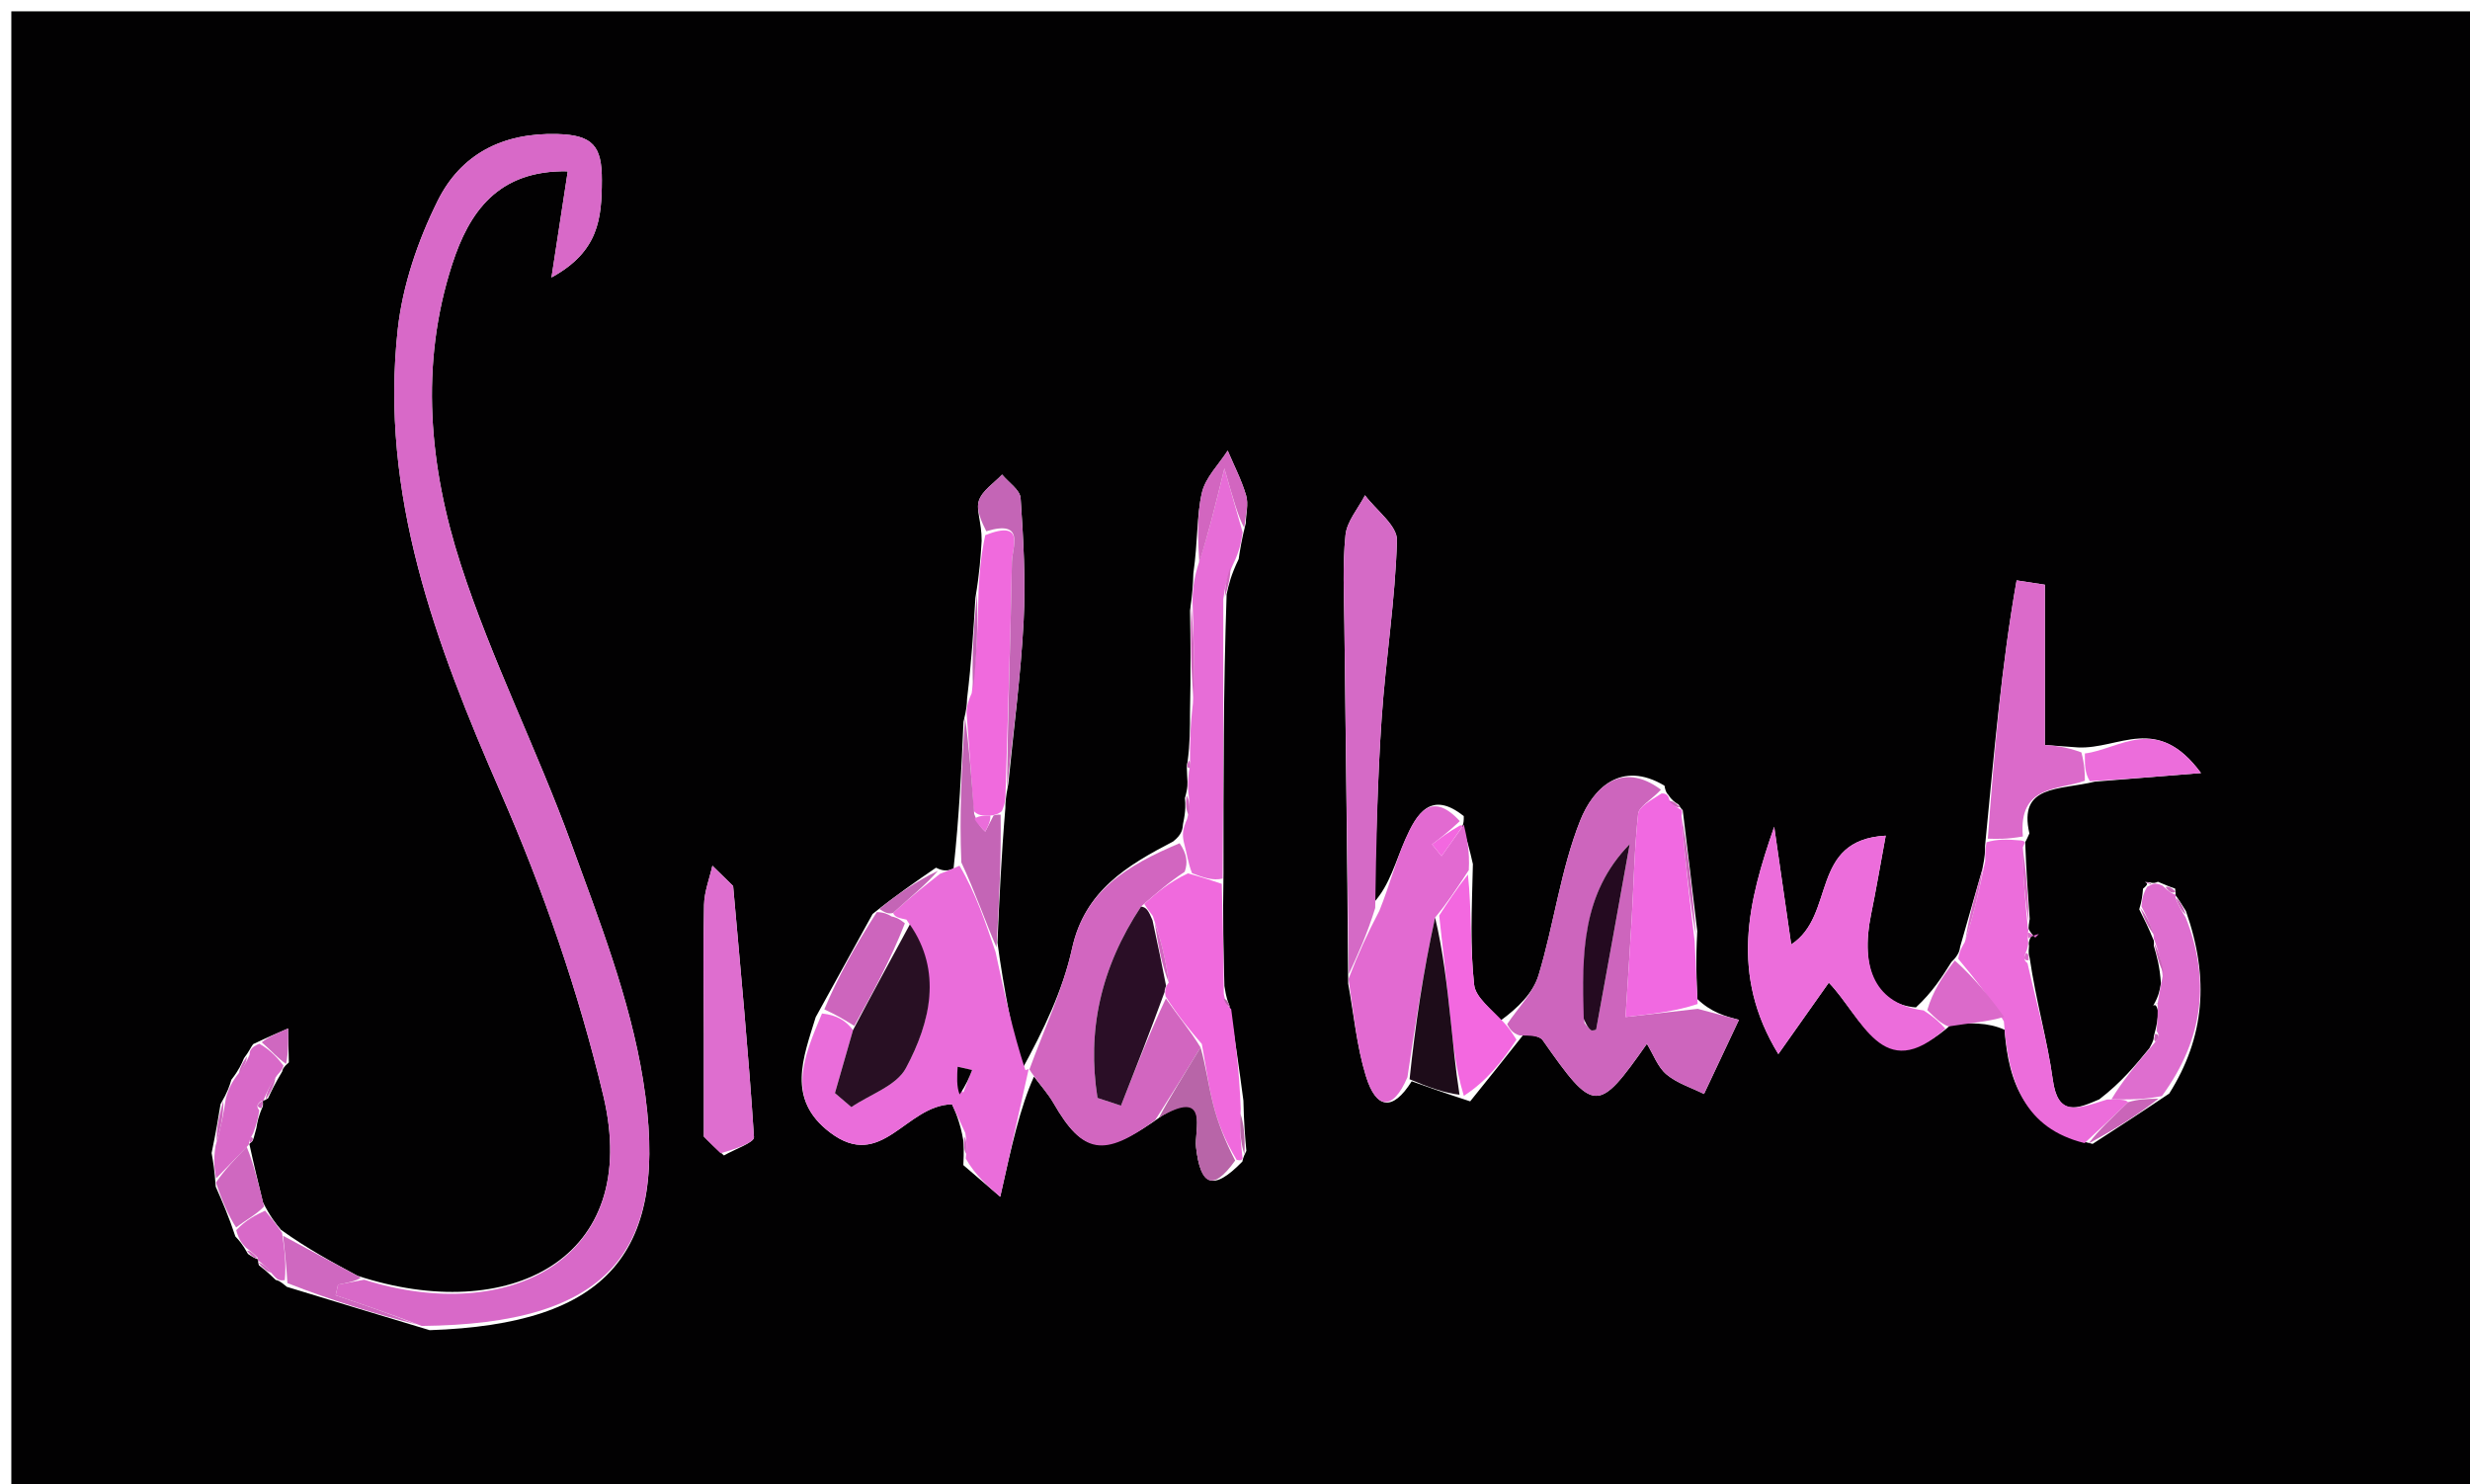 <svg version="1.1" id="Layer_1" xmlns="http://www.w3.org/2000/svg" xmlns:xlink="http://www.w3.org/1999/xlink" x="0px" y="0px"
	 width="100%" viewBox="0 0 218 131" enable-background="new 0 0 218 131" xml:space="preserve">
<path fill="#020102" opacity="1" stroke="none" 
	d="
M120,132 
	C80,132 40.5,132 1,132 
	C1,88.333 1,44.667 1,1 
	C73.667,1 146.333,1 219,1 
	C219,44.667 219,88.333 219,132 
	C186.167,132 153.333,132 120,132 
M191.976,78.425 
	C191.652,78.314 191.328,78.203 190.456,77.825 
	C190.269,77.905 190.082,77.985 189.726,77.868 
	C189.588,77.861 189.449,77.855 189.311,77.848 
	C189.495,77.924 189.68,77.999 189.141,78.434 
	C189.096,78.957 189.05,79.48 188.809,80.256 
	C189.238,81.105 189.666,81.955 190.041,82.906 
	C190.041,82.906 190.146,82.955 190.089,83.453 
	C190.356,84.377 190.624,85.301 190.721,86.779 
	C190.629,87.346 190.538,87.914 190.039,88.757 
	C190.187,88.679 190.334,88.6 190.484,89.356 
	C190.434,89.907 190.385,90.459 190.089,91.474 
	C190.093,91.648 190.098,91.822 189.704,92.516 
	C188.476,94.014 187.248,95.511 185.281,97.026 
	C183.314,97.873 181.629,98.583 181.176,95.284 
	C180.7,91.82 179.711,88.426 179.129,84.499 
	C179.07,84.331 179.011,84.163 179.083,83.471 
	C179.049,83.294 179.016,83.117 179.28,82.587 
	C179.502,82.537 179.725,82.487 179.947,82.437 
	C179.841,82.541 179.735,82.646 179.629,82.75 
	C179.419,82.534 179.209,82.317 179.062,82.02 
	C179.062,82.02 178.986,81.952 179.14,81.102 
	C178.981,78.857 178.823,76.612 178.741,74.321 
	C178.741,74.321 178.804,74.258 179.113,73.555 
	C178.116,69.238 181.711,69.754 184.885,68.987 
	C187.678,68.761 190.471,68.534 194.259,68.227 
	C190.379,62.959 187.069,66.134 183.405,65.966 
	C182.309,65.885 181.213,65.805 180.48,65.751 
	C180.48,60.838 180.48,56.222 180.48,51.606 
	C179.648,51.478 178.816,51.35 177.984,51.222 
	C176.653,58.724 176.007,66.364 175.199,74.653 
	C175.203,75.102 175.206,75.551 174.963,76.694 
	C174.361,78.802 173.758,80.91 173.005,83.545 
	C172.947,83.905 172.889,84.265 172.225,84.916 
	C171.397,86.23 170.57,87.545 169.097,88.914 
	C165.596,88.62 164.143,85.556 165.145,80.67 
	C165.586,78.522 165.95,76.358 166.431,73.754 
	C159.664,74.138 162.072,80.778 158.091,83.357 
	C157.56,79.68 157.075,76.324 156.59,72.968 
	C154.288,79.572 152.658,86.014 156.955,93.031 
	C158.696,90.567 159.937,88.809 161.409,86.725 
	C164.379,89.803 166.13,95.833 172.253,90.391 
	C173.825,90.293 175.397,90.194 176.922,90.886 
	C177.266,95.638 178.742,99.592 184.695,100.957 
	C186.753,99.622 188.812,98.288 191.454,96.513 
	C194.561,91.585 195.045,86.41 192.925,80.404 
	C192.63,79.922 192.334,79.439 191.997,78.993 
	C191.997,78.993 192.044,78.968 191.976,78.425 
M22.841,111.17 
	C22.841,111.17 22.708,111.187 22.85,111.665 
	C23.233,111.965 23.616,112.265 24.337,112.967 
	C24.509,112.999 24.681,113.031 25.322,113.575 
	C29.233,114.767 33.145,115.958 37.926,117.398 
	C53.583,116.865 59.226,110.683 56.753,95.307 
	C55.605,88.176 52.894,81.242 50.399,74.397 
	C47.386,66.13 43.381,58.205 40.674,49.85 
	C37.878,41.225 37.028,32.192 39.914,23.311 
	C41.392,18.763 43.918,14.995 50.112,15.118 
	C49.636,18.217 49.211,20.981 48.673,24.489 
	C52.85,22.205 53.109,19.284 53.119,15.905 
	C53.128,12.902 52.333,11.923 49.216,11.832 
	C44.326,11.689 40.655,13.635 38.625,17.727 
	C36.886,21.23 35.539,25.168 35.11,29.035 
	C33.49,43.632 38.438,56.8 44.177,69.924 
	C47.942,78.535 51.075,87.56 53.248,96.696 
	C56.7,111.204 44.832,116.958 31.559,112.599 
	C29.368,111.421 27.177,110.243 24.802,108.543 
	C24.335,107.978 23.868,107.413 23.211,106.115 
	C22.797,104.409 22.384,102.703 22.012,100.982 
	C22.012,100.982 21.982,100.95 22.225,100.774 
	C22.391,100.588 22.382,100.41 22.627,99.564 
	C22.714,99.041 22.8,98.518 23.201,97.638 
	C23.201,97.638 23.257,97.166 23.135,97.131 
	C23.135,97.131 23.21,97.233 23.659,96.933 
	C23.963,96.284 24.267,95.634 24.909,94.564 
	C24.943,94.387 24.978,94.211 25.493,93.765 
	C25.471,92.767 25.449,91.769 25.427,90.77 
	C24.543,91.149 23.659,91.528 22.341,92.154 
	C22.13,92.43 22.027,92.741 21.536,93.392 
	C21.315,93.911 21.093,94.43 20.422,95.294 
	C20.262,95.826 20.103,96.359 19.466,97.446 
	C19.271,98.639 19.075,99.832 18.677,101.764 
	C18.809,102.511 18.941,103.257 19.04,104.733 
	C19.614,106.038 20.189,107.344 20.773,109.125 
	C21.084,109.454 21.396,109.784 21.887,110.669 
	C22.204,110.881 22.521,111.093 22.841,111.17 
M148.146,71.003 
	C147.849,70.819 147.551,70.636 147.255,70.158 
	C147.255,70.158 147.006,70.003 146.906,69.341 
	C143.076,67.06 140.596,69.59 139.472,72.409 
	C137.741,76.755 137.16,81.546 135.795,86.059 
	C135.318,87.639 133.97,88.955 132.428,90.081 
	C131.618,89.028 130.23,88.039 130.106,86.91 
	C129.746,83.649 129.895,80.331 129.996,76.263 
	C129.73,75.103 129.465,73.943 129.022,72.974 
	C129.022,72.974 129.216,72.801 129.191,72.029 
	C126.297,69.709 125.025,71.838 124.041,74.065 
	C123.18,76.014 122.657,78.112 121.251,79.658 
	C121.47,74.24 121.573,68.815 121.942,63.407 
	C122.301,58.157 123.15,52.931 123.294,47.681 
	C123.329,46.385 121.465,45.036 120.474,43.712 
	C119.873,44.878 118.877,46.004 118.752,47.22 
	C118.481,49.851 118.623,52.527 118.653,55.184 
	C118.772,65.45 118.913,75.716 118.987,86.814 
	C119.487,89.538 119.743,92.337 120.552,94.967 
	C121.447,97.876 122.904,98.132 124.596,95.431 
	C126.062,95.954 127.528,96.478 129.757,97.202 
	C131.17,95.446 132.583,93.69 134.555,91.193 
	C135.101,91.389 135.886,91.418 136.158,91.806 
	C140.699,98.283 141.006,98.308 145.353,92.125 
	C145.928,93.063 146.31,94.177 147.083,94.824 
	C148.014,95.606 149.277,95.993 150.396,96.55 
	C151.423,94.37 152.45,92.191 153.477,90.011 
	C152.267,89.686 151.057,89.361 149.815,88.182 
	C149.733,86.482 149.651,84.781 149.801,82.195 
	C149.384,78.661 148.967,75.128 148.514,71.491 
	C148.514,71.491 148.408,71.467 148.146,71.003 
M110.002,101.574 
	C109.895,100.371 109.787,99.169 109.741,97.133 
	C109.382,94.442 109.022,91.751 108.476,88.669 
	C108.38,88.392 108.237,88.143 108.065,87.022 
	C107.988,84.017 107.91,81.012 107.984,77.079 
	C107.978,69.016 107.972,60.952 108.261,52.449 
	C108.444,51.618 108.626,50.787 109.325,49.34 
	C109.441,48.553 109.557,47.765 109.946,46.186 
	C109.972,45.361 110.202,44.477 109.98,43.725 
	C109.58,42.364 108.912,41.083 108.355,39.768 
	C107.566,41.003 106.387,42.149 106.077,43.495 
	C105.605,45.546 105.732,47.737 105.324,50.617 
	C105.297,51.411 105.271,52.206 105.032,53.88 
	C105.072,56.585 105.111,59.289 105.03,62.833 
	C105.028,64.244 105.027,65.654 104.812,67.255 
	C104.703,67.565 104.762,67.821 104.786,68.653 
	C104.817,69.089 104.849,69.525 104.579,70.437 
	C104.625,70.978 104.671,71.519 104.416,72.704 
	C104.374,73.174 104.333,73.645 103.535,74.271 
	C99.479,76.383 95.746,78.596 94.62,83.709 
	C93.81,87.391 92.124,90.88 90.131,94.519 
	C89.376,91.019 88.62,87.518 88.035,83.197 
	C88.2,79.441 88.364,75.686 88.732,71.315 
	C88.737,70.886 88.742,70.456 88.993,69.18 
	C89.461,64.399 90.092,59.627 90.343,54.835 
	C90.532,51.222 90.323,47.578 90.078,43.963 
	C90.028,43.237 89.014,42.576 88.444,41.885 
	C87.73,42.642 86.696,43.292 86.396,44.187 
	C86.124,45.001 86.649,46.083 86.64,47.731 
	C86.55,49.146 86.461,50.56 86.088,52.765 
	C85.922,55.536 85.756,58.306 85.351,61.681 
	C85.338,62.112 85.324,62.543 85.038,63.702 
	C84.854,67.828 84.671,71.954 84.16,76.661 
	C83.764,76.813 83.367,76.965 82.609,76.582 
	C80.892,77.762 79.174,78.942 77.016,80.664 
	C75.478,83.461 73.939,86.258 71.991,89.775 
	C70.898,93.354 69.373,96.999 73.255,99.946 
	C77.835,103.424 79.923,97.541 84.023,97.462 
	C84.291,98.041 84.743,99.017 85.022,100.657 
	C85.053,101.107 85.085,101.556 85.023,102.83 
	C86.09,103.745 87.157,104.661 88.28,105.623 
	C89.281,101.127 90.042,97.713 91.259,95.015 
	C91.838,95.794 92.503,96.523 92.983,97.358 
	C95.58,101.874 97.414,102.195 102.614,98.429 
	C106.793,95.969 105.392,99.743 105.562,101.246 
	C105.941,104.579 107.006,105.245 109.659,102.507 
	C109.659,102.507 109.666,102.22 110.002,101.574 
M63.895,101.98 
	C64.82,101.438 66.575,100.842 66.544,100.362 
	C66.067,92.963 65.358,85.58 64.703,78.192 
	C64.094,77.597 63.484,77.002 62.875,76.407 
	C62.618,77.55 62.166,78.689 62.139,79.838 
	C62.051,83.64 62.117,87.446 62.121,91.25 
	C62.124,93.909 62.122,96.568 62.122,100.315 
	C61.857,100.027 62.577,100.812 63.895,101.98 
z"/>
<path fill="#D869C8" opacity="1" stroke="none" 
	d="
M32.145,112.942 
	C44.832,116.958 56.7,111.204 53.248,96.696 
	C51.075,87.56 47.942,78.535 44.177,69.924 
	C38.438,56.8 33.49,43.632 35.11,29.035 
	C35.539,25.168 36.886,21.23 38.625,17.727 
	C40.655,13.635 44.326,11.689 49.216,11.832 
	C52.333,11.923 53.128,12.902 53.119,15.905 
	C53.109,19.284 52.85,22.205 48.673,24.489 
	C49.211,20.981 49.636,18.217 50.112,15.118 
	C43.918,14.995 41.392,18.763 39.914,23.311 
	C37.028,32.192 37.878,41.225 40.674,49.85 
	C43.381,58.205 47.386,66.13 50.399,74.397 
	C52.894,81.242 55.605,88.176 56.753,95.307 
	C59.226,110.683 53.583,116.865 37.221,117.025 
	C34.219,115.875 31.923,115.098 29.626,114.321 
	C29.696,114.006 29.766,113.691 29.836,113.376 
	C30.606,113.231 31.375,113.087 32.145,112.942 
z"/>
<path fill="#CD65BD" opacity="1" stroke="none" 
	d="
M149.847,89.036 
	C151.057,89.361 152.267,89.686 153.477,90.011 
	C152.45,92.191 151.423,94.37 150.396,96.55 
	C149.277,95.993 148.014,95.606 147.083,94.824 
	C146.31,94.177 145.928,93.063 145.353,92.125 
	C141.006,98.308 140.699,98.283 136.158,91.806 
	C135.886,91.418 135.101,91.389 134.125,91.388 
	C133.469,91.187 133.244,90.789 133.019,90.392 
	C133.97,88.955 135.318,87.639 135.795,86.059 
	C137.16,81.546 137.741,76.755 139.472,72.409 
	C140.596,69.59 143.076,67.06 146.596,69.698 
	C145.692,70.644 144.649,71.184 144.579,71.83 
	C144.247,74.887 144.192,77.973 144.015,81.048 
	C143.852,83.879 143.659,86.709 143.465,89.76 
	C145.986,89.474 147.916,89.255 149.847,89.036 
M139.842,90.286 
	C140.03,90.503 140.193,90.751 140.417,90.919 
	C140.51,90.988 140.867,90.906 140.877,90.852 
	C141.877,85.406 142.855,79.955 143.834,74.505 
	C139.594,78.855 139.611,84.175 139.842,90.286 
z"/>
<path fill="#EA6DDA" opacity="1" stroke="none" 
	d="
M85.196,99.993 
	C84.743,99.017 84.291,98.041 84.023,97.462 
	C79.923,97.541 77.835,103.424 73.255,99.946 
	C69.373,96.999 70.898,93.354 72.549,89.447 
	C73.872,89.593 74.637,90.069 75.288,90.91 
	C74.68,93.009 74.186,94.741 73.691,96.474 
	C74.174,96.886 74.658,97.299 75.141,97.711 
	C76.79,96.588 79.12,95.83 79.955,94.271 
	C82.154,90.166 83.151,85.698 80.003,81.165 
	C79.274,81.007 78.982,80.945 78.823,80.574 
	C80.293,79.215 81.632,78.166 82.971,77.117 
	C83.367,76.965 83.764,76.813 84.684,76.405 
	C86.093,78.772 86.979,81.395 87.865,84.018 
	C88.62,87.518 89.376,91.019 90.497,94.444 
	C90.864,94.369 90.802,94.299 90.802,94.299 
	C90.042,97.713 89.281,101.127 88.28,105.623 
	C87.157,104.661 86.09,103.745 85.234,102.247 
	C85.362,101.106 85.279,100.549 85.196,99.993 
M85.019,96.422 
	C85.278,95.759 85.537,95.096 85.797,94.434 
	C85.37,94.338 84.944,94.243 84.518,94.148 
	C84.468,95.019 84.419,95.891 85.019,96.422 
z"/>
<path fill="#D56AC6" opacity="1" stroke="none" 
	d="
M119.045,85.981 
	C118.913,75.716 118.772,65.45 118.653,55.184 
	C118.623,52.527 118.481,49.851 118.752,47.22 
	C118.877,46.004 119.873,44.878 120.474,43.712 
	C121.465,45.036 123.329,46.385 123.294,47.681 
	C123.15,52.931 122.301,58.157 121.942,63.407 
	C121.573,68.815 121.47,74.24 121.375,80.137 
	C120.681,82.404 119.863,84.193 119.045,85.981 
z"/>
<path fill="#D266C0" opacity="1" stroke="none" 
	d="
M90.846,94.412 
	C92.124,90.88 93.81,87.391 94.62,83.709 
	C95.746,78.596 99.479,76.383 104.11,74.42 
	C104.765,75.356 104.846,76.143 104.561,76.94 
	C103.125,77.892 102.055,78.834 100.706,80.011 
	C97.119,85.444 95.933,90.996 96.866,96.901 
	C97.556,97.128 98.246,97.356 98.936,97.583 
	C100.231,94.297 101.526,91.011 102.9,88.121 
	C104.01,89.726 105.041,90.934 105.959,92.442 
	C104.549,94.782 103.253,96.822 101.957,98.861 
	C97.414,102.195 95.58,101.874 92.983,97.358 
	C92.503,96.523 91.838,95.794 91.03,94.657 
	C90.802,94.299 90.864,94.369 90.846,94.412 
z"/>
<path fill="#EC6DDB" opacity="1" stroke="none" 
	d="
M171.7,90.79 
	C166.13,95.833 164.379,89.803 161.409,86.725 
	C159.937,88.809 158.696,90.567 156.955,93.031 
	C152.658,86.014 154.288,79.572 156.59,72.968 
	C157.075,76.324 157.56,79.68 158.091,83.357 
	C162.072,80.778 159.664,74.138 166.431,73.754 
	C165.95,76.358 165.586,78.522 165.145,80.67 
	C164.143,85.556 165.596,88.62 169.776,89.177 
	C170.869,89.89 171.284,90.34 171.7,90.79 
z"/>
<path fill="#E26AD1" opacity="1" stroke="none" 
	d="
M119.016,86.397 
	C119.863,84.193 120.681,82.404 121.743,80.38 
	C122.657,78.112 123.18,76.014 124.041,74.065 
	C125.025,71.838 126.297,69.709 128.843,72.471 
	C127.794,73.45 127.093,73.987 126.392,74.523 
	C126.671,74.868 126.95,75.213 127.229,75.558 
	C127.886,74.633 128.542,73.708 129.199,72.784 
	C129.465,73.943 129.73,75.103 129.635,76.796 
	C128.522,78.487 127.771,79.646 126.66,80.984 
	C125.606,85.8 124.913,90.436 124.22,95.073 
	C122.904,98.132 121.447,97.876 120.552,94.967 
	C119.743,92.337 119.487,89.538 119.016,86.397 
z"/>
<path fill="#DB6ACA" opacity="1" stroke="none" 
	d="
M184.008,68.905 
	C181.711,69.754 178.116,69.238 178.538,73.826 
	C177.123,74.071 176.283,74.046 175.444,74.02 
	C176.007,66.364 176.653,58.724 177.984,51.222 
	C178.816,51.35 179.648,51.478 180.48,51.606 
	C180.48,56.222 180.48,60.838 180.48,65.751 
	C181.213,65.805 182.309,65.885 183.701,66.404 
	C184.001,67.53 184.004,68.218 184.008,68.905 
z"/>
<path fill="#F06ADD" opacity="1" stroke="none" 
	d="
M100.985,79.777 
	C102.055,78.834 103.125,77.892 104.843,77.079 
	C106.272,77.475 107.052,77.741 107.833,78.007 
	C107.91,81.012 107.988,84.017 108.012,87.72 
	C108.194,88.632 108.428,88.846 108.663,89.06 
	C109.022,91.751 109.382,94.442 109.504,97.859 
	C109.4,99.797 109.533,101.009 109.666,102.22 
	C109.666,102.22 109.659,102.507 109.141,102.363 
	C108.096,100.629 107.473,99.063 107.067,97.442 
	C106.63,95.702 106.395,93.911 106.073,92.142 
	C105.041,90.934 104.01,89.726 102.87,87.935 
	C102.761,87.351 102.917,87.006 103.152,86.724 
	C102.902,84.638 102.416,82.834 101.744,80.842 
	C101.367,80.362 101.176,80.069 100.985,79.777 
z"/>
<path fill="#E76DD7" opacity="1" stroke="none" 
	d="
M107.908,77.543 
	C107.052,77.741 106.272,77.475 105.209,77.07 
	C104.846,76.143 104.765,75.356 104.488,74.342 
	C104.333,73.645 104.374,73.174 104.774,72.278 
	C105.049,71.222 104.965,70.592 104.881,69.961 
	C104.849,69.525 104.817,69.089 104.934,68.1 
	C105.083,67.547 105.026,67.065 105.026,67.065 
	C105.027,65.654 105.028,64.244 105.285,62.082 
	C105.441,58.555 105.342,55.778 105.244,53.001 
	C105.271,52.206 105.297,51.411 105.704,50.004 
	C106.632,47.16 107.181,44.929 108.063,41.343 
	C108.876,44.189 109.275,45.583 109.673,46.977 
	C109.557,47.765 109.441,48.553 108.836,49.795 
	C108.22,51.13 108.094,52.009 107.967,52.889 
	C107.972,60.952 107.978,69.016 107.908,77.543 
z"/>
<path fill="#EC6DDB" opacity="1" stroke="none" 
	d="
M175.321,74.336 
	C176.283,74.046 177.123,74.071 178.383,74.177 
	C178.804,74.258 178.741,74.321 178.533,74.783 
	C178.545,77.48 178.766,79.716 178.986,81.952 
	C178.986,81.952 179.062,82.02 178.997,82.269 
	C178.931,82.518 178.982,82.94 178.982,82.94 
	C179.016,83.117 179.049,83.294 178.896,83.835 
	C178.56,84.529 178.639,84.796 178.946,85.002 
	C179.711,88.426 180.7,91.82 181.176,95.284 
	C181.629,98.583 183.314,97.873 185.986,97.034 
	C187.138,97.036 187.585,97.03 187.829,97.274 
	C186.412,98.645 185.197,99.766 183.983,100.888 
	C178.742,99.592 177.266,95.638 176.86,90.144 
	C175.476,87.81 174.154,86.217 172.832,84.625 
	C172.889,84.265 172.947,83.905 173.402,83.167 
	C174.27,80.526 174.74,78.263 175.21,76.001 
	C175.206,75.551 175.203,75.102 175.321,74.336 
z"/>
<path fill="#DE6ECF" opacity="1" stroke="none" 
	d="
M63.596,101.788 
	C62.577,100.812 61.857,100.027 62.122,100.315 
	C62.122,96.568 62.124,93.909 62.121,91.25 
	C62.117,87.446 62.051,83.64 62.139,79.838 
	C62.166,78.689 62.618,77.55 62.875,76.407 
	C63.484,77.002 64.094,77.597 64.703,78.192 
	C65.358,85.58 66.067,92.963 66.544,100.362 
	C66.575,100.842 64.82,101.438 63.596,101.788 
z"/>
<path fill="#F169E1" opacity="1" stroke="none" 
	d="
M149.831,88.609 
	C147.916,89.255 145.986,89.474 143.465,89.76 
	C143.659,86.709 143.852,83.879 144.015,81.048 
	C144.192,77.973 144.247,74.887 144.579,71.83 
	C144.649,71.184 145.692,70.644 146.646,70.029 
	C147.006,70.003 147.255,70.158 147.332,70.582 
	C147.742,71.159 148.075,71.313 148.408,71.467 
	C148.408,71.467 148.514,71.491 148.411,72.007 
	C148.728,76.043 149.149,79.562 149.569,83.081 
	C149.651,84.781 149.733,86.482 149.831,88.609 
z"/>
<path fill="#DE6ECF" opacity="1" stroke="none" 
	d="
M188.033,97.024 
	C187.585,97.03 187.138,97.036 186.355,97.025 
	C187.248,95.511 188.476,94.014 190.038,92.177 
	C190.591,91.552 190.578,91.277 190.335,91.011 
	C190.385,90.459 190.434,89.907 190.44,88.936 
	C190.396,88.516 190.447,88.481 190.447,88.481 
	C190.538,87.914 190.629,87.346 190.875,86.154 
	C190.735,84.672 190.44,83.813 190.146,82.955 
	C190.146,82.955 190.041,82.906 190.084,82.538 
	C189.753,81.448 189.379,80.725 189.005,80.003 
	C189.05,79.48 189.096,78.957 189.511,78.262 
	C189.881,78.09 189.895,78.066 189.895,78.066 
	C190.082,77.985 190.269,77.905 190.855,78.156 
	C191.466,78.732 191.73,78.892 192.044,78.968 
	C192.044,78.968 191.997,78.993 192.015,79.266 
	C192.327,80.022 192.621,80.505 192.914,80.989 
	C195.045,86.41 194.561,91.585 190.807,96.742 
	C189.451,96.988 188.742,97.006 188.033,97.024 
z"/>
<path fill="#F368E0" opacity="1" stroke="none" 
	d="
M127.02,80.804 
	C127.771,79.646 128.522,78.487 129.558,77.182 
	C129.895,80.331 129.746,83.649 130.106,86.91 
	C130.23,88.039 131.618,89.028 132.724,90.236 
	C133.244,90.789 133.469,91.187 133.845,91.759 
	C132.583,93.69 131.17,95.446 129.196,96.717 
	C128.439,94.188 128.258,92.142 128.042,90.101 
	C127.714,87.001 127.362,83.903 127.02,80.804 
z"/>
<path fill="#F06ADD" opacity="1" stroke="none" 
	d="
M86.372,51.975 
	C86.461,50.56 86.55,49.146 86.958,47.229 
	C90.533,45.823 89.333,48.319 89.311,49.589 
	C89.192,56.403 88.948,63.214 88.747,70.026 
	C88.742,70.456 88.737,70.886 88.42,71.591 
	C88.108,71.867 87.695,71.968 87.405,71.978 
	C86.726,71.994 86.337,72 85.934,71.572 
	C85.716,68.418 85.513,65.696 85.31,62.974 
	C85.324,62.543 85.338,62.112 85.761,61.184 
	C86.238,57.783 86.305,54.879 86.372,51.975 
z"/>
<path fill="#C465B6" opacity="1" stroke="none" 
	d="
M88.87,69.603 
	C88.948,63.214 89.192,56.403 89.311,49.589 
	C89.333,48.319 90.533,45.823 87.049,46.887 
	C86.649,46.083 86.124,45.001 86.396,44.187 
	C86.696,43.292 87.73,42.642 88.444,41.885 
	C89.014,42.576 90.028,43.237 90.078,43.963 
	C90.323,47.578 90.532,51.222 90.343,54.835 
	C90.092,59.627 89.461,64.399 88.87,69.603 
z"/>
<path fill="#1D0C19" opacity="1" stroke="none" 
	d="
M126.66,80.984 
	C127.362,83.903 127.714,87.001 128.042,90.101 
	C128.258,92.142 128.439,94.188 128.815,96.616 
	C127.528,96.478 126.062,95.954 124.408,95.252 
	C124.913,90.436 125.606,85.8 126.66,80.984 
z"/>
<path fill="#C465B6" opacity="1" stroke="none" 
	d="
M85.174,63.338 
	C85.513,65.696 85.716,68.418 85.985,71.842 
	C86.354,72.829 86.656,73.114 86.958,73.398 
	C87.204,72.921 87.449,72.444 87.695,71.968 
	C87.695,71.968 88.108,71.867 88.318,71.899 
	C88.364,75.686 88.2,79.441 87.95,83.607 
	C86.979,81.395 86.093,78.772 84.847,76.115 
	C84.671,71.954 84.854,67.828 85.174,63.338 
z"/>
<path fill="#CD65BD" opacity="1" stroke="none" 
	d="
M75.402,90.544 
	C74.637,90.069 73.872,89.593 72.754,89.086 
	C73.939,86.258 75.478,83.461 77.389,80.499 
	C78.071,80.517 78.381,80.7 78.69,80.884 
	C78.982,80.945 79.274,81.007 79.865,81.491 
	C78.577,84.79 76.989,87.667 75.402,90.544 
z"/>
<path fill="#B865A8" opacity="1" stroke="none" 
	d="
M105.959,92.442 
	C106.395,93.911 106.63,95.702 107.067,97.442 
	C107.473,99.063 108.096,100.629 109.013,102.428 
	C107.006,105.245 105.941,104.579 105.562,101.246 
	C105.392,99.743 106.793,95.969 102.286,98.645 
	C103.253,96.822 104.549,94.782 105.959,92.442 
z"/>
<path fill="#D869C8" opacity="1" stroke="none" 
	d="
M22.031,93.088 
	C22.027,92.741 22.13,92.43 22.884,92.113 
	C23.955,92.727 24.484,93.381 25.013,94.034 
	C24.978,94.211 24.943,94.387 24.472,94.886 
	C23.76,95.883 23.485,96.558 23.21,97.233 
	C23.21,97.233 23.135,97.131 23.043,97.181 
	C22.658,97.45 22.637,97.704 22.887,97.994 
	C22.8,98.518 22.714,99.041 22.35,100.01 
	C22.006,100.614 21.975,100.778 21.982,100.95 
	C21.982,100.95 22.012,100.982 21.796,101.21 
	C20.745,102.293 19.909,103.148 19.074,104.003 
	C18.941,103.257 18.809,102.511 19.025,101.123 
	C19.563,99.284 19.753,98.088 19.943,96.891 
	C20.103,96.359 20.262,95.826 20.881,94.958 
	C21.571,94.111 21.801,93.599 22.031,93.088 
z"/>
<path fill="#CF68C0" opacity="1" stroke="none" 
	d="
M31.852,112.77 
	C31.375,113.087 30.606,113.231 29.836,113.376 
	C29.766,113.691 29.696,114.006 29.626,114.321 
	C31.923,115.098 34.219,115.875 36.786,116.901 
	C33.145,115.958 29.233,114.767 25.367,113.244 
	C25.27,111.63 25.128,110.347 24.986,109.065 
	C27.177,110.243 29.368,111.421 31.852,112.77 
z"/>
<path fill="#EC6DDB" opacity="1" stroke="none" 
	d="
M184.446,68.946 
	C184.004,68.218 184.001,67.53 184.007,66.499 
	C187.069,66.134 190.379,62.959 194.259,68.227 
	C190.471,68.534 187.678,68.761 184.446,68.946 
z"/>
<path fill="#D266C0" opacity="1" stroke="none" 
	d="
M109.81,46.582 
	C109.275,45.583 108.876,44.189 108.063,41.343 
	C107.181,44.929 106.632,47.16 105.844,49.63 
	C105.732,47.737 105.605,45.546 106.077,43.495 
	C106.387,42.149 107.566,41.003 108.355,39.768 
	C108.912,41.083 109.58,42.364 109.98,43.725 
	C110.202,44.477 109.972,45.361 109.81,46.582 
z"/>
<path fill="#CD65BD" opacity="1" stroke="none" 
	d="
M149.685,82.638 
	C149.149,79.562 148.728,76.043 148.429,72.059 
	C148.967,75.128 149.384,78.661 149.685,82.638 
z"/>
<path fill="#D869C8" opacity="1" stroke="none" 
	d="
M24.894,108.804 
	C25.128,110.347 25.27,111.63 25.132,112.988 
	C24.681,113.031 24.509,112.999 24.101,112.522 
	C23.479,111.781 23.094,111.484 22.708,111.187 
	C22.708,111.187 22.841,111.17 22.719,110.98 
	C22.3,110.564 22.004,110.339 21.707,110.113 
	C21.396,109.784 21.084,109.454 20.846,108.574 
	C21.747,107.631 22.573,107.239 23.4,106.848 
	C23.868,107.413 24.335,107.978 24.894,108.804 
z"/>
<path fill="#DB6ACA" opacity="1" stroke="none" 
	d="
M172.528,84.77 
	C174.154,86.217 175.476,87.81 176.883,89.749 
	C175.397,90.194 173.825,90.293 171.976,90.591 
	C171.284,90.34 170.869,89.89 170.098,89.15 
	C170.57,87.545 171.397,86.23 172.528,84.77 
z"/>
<path fill="#CA65B9" opacity="1" stroke="none" 
	d="
M187.829,97.274 
	C188.742,97.006 189.451,96.988 190.515,96.962 
	C188.812,98.288 186.753,99.622 184.339,100.922 
	C185.197,99.766 186.412,98.645 187.829,97.274 
z"/>
<path fill="#CF68C0" opacity="1" stroke="none" 
	d="
M23.306,106.482 
	C22.573,107.239 21.747,107.631 20.842,108.336 
	C20.189,107.344 19.614,106.038 19.057,104.368 
	C19.909,103.148 20.745,102.293 21.775,101.217 
	C22.384,102.703 22.797,104.409 23.306,106.482 
z"/>
<path fill="#C465B6" opacity="1" stroke="none" 
	d="
M86.23,52.37 
	C86.305,54.879 86.238,57.783 85.881,60.882 
	C85.756,58.306 85.922,55.536 86.23,52.37 
z"/>
<path fill="#DB6ACA" opacity="1" stroke="none" 
	d="
M175.087,76.348 
	C174.74,78.263 174.27,80.526 173.478,82.903 
	C173.758,80.91 174.361,78.802 175.087,76.348 
z"/>
<path fill="#C465B6" opacity="1" stroke="none" 
	d="
M78.823,80.574 
	C78.381,80.7 78.071,80.517 77.609,80.228 
	C79.174,78.942 80.892,77.762 82.79,76.85 
	C81.632,78.166 80.293,79.215 78.823,80.574 
z"/>
<path fill="#D266C0" opacity="1" stroke="none" 
	d="
M105.138,53.441 
	C105.342,55.778 105.441,58.555 105.345,61.663 
	C105.111,59.289 105.072,56.585 105.138,53.441 
z"/>
<path fill="#CF68C0" opacity="1" stroke="none" 
	d="
M25.253,93.9 
	C24.484,93.381 23.955,92.727 23.101,91.99 
	C23.659,91.528 24.543,91.149 25.427,90.77 
	C25.449,91.769 25.471,92.767 25.253,93.9 
z"/>
<path fill="#DB6ACA" opacity="1" stroke="none" 
	d="
M179.063,81.527 
	C178.766,79.716 178.545,77.48 178.495,74.806 
	C178.823,76.612 178.981,78.857 179.063,81.527 
z"/>
<path fill="#CA65B9" opacity="1" stroke="none" 
	d="
M188.907,80.129 
	C189.379,80.725 189.753,81.448 190.111,82.488 
	C189.666,81.955 189.238,81.105 188.907,80.129 
z"/>
<path fill="#D266C0" opacity="1" stroke="none" 
	d="
M108.114,52.669 
	C108.094,52.009 108.22,51.13 108.578,50.103 
	C108.626,50.787 108.444,51.618 108.114,52.669 
z"/>
<path fill="#B865A8" opacity="1" stroke="none" 
	d="
M109.834,101.897 
	C109.533,101.009 109.4,99.797 109.473,98.276 
	C109.787,99.169 109.895,100.371 109.834,101.897 
z"/>
<path fill="#CA65B9" opacity="1" stroke="none" 
	d="
M190.117,83.204 
	C190.44,83.813 190.735,84.672 190.961,85.877 
	C190.624,85.301 190.356,84.377 190.117,83.204 
z"/>
<path fill="#CF68C0" opacity="1" stroke="none" 
	d="
M19.705,97.169 
	C19.753,98.088 19.563,99.284 19.126,100.753 
	C19.075,99.832 19.271,98.639 19.705,97.169 
z"/>
<path fill="#D266C0" opacity="1" stroke="none" 
	d="
M104.73,70.199 
	C104.965,70.592 105.049,71.222 104.925,71.956 
	C104.671,71.519 104.625,70.978 104.73,70.199 
z"/>
<path fill="#CF68C0" opacity="1" stroke="none" 
	d="
M23.434,97.083 
	C23.485,96.558 23.76,95.883 24.302,95.096 
	C24.267,95.634 23.963,96.284 23.434,97.083 
z"/>
<path fill="#D56AC6" opacity="1" stroke="none" 
	d="
M85.109,100.325 
	C85.279,100.549 85.362,101.106 85.281,101.835 
	C85.085,101.556 85.053,101.107 85.109,100.325 
z"/>
<path fill="#CF68C0" opacity="1" stroke="none" 
	d="
M22.779,111.426 
	C23.094,111.484 23.479,111.781 23.932,112.322 
	C23.616,112.265 23.233,111.965 22.779,111.426 
z"/>
<path fill="#CF68C0" opacity="1" stroke="none" 
	d="
M21.784,93.24 
	C21.801,93.599 21.571,94.111 21.106,94.785 
	C21.093,94.43 21.315,93.911 21.784,93.24 
z"/>
<path fill="#CA65B9" opacity="1" stroke="none" 
	d="
M189.811,77.967 
	C189.895,78.066 189.881,78.09 189.873,78.082 
	C189.68,77.999 189.495,77.924 189.311,77.848 
	C189.449,77.855 189.588,77.861 189.811,77.967 
z"/>
<path fill="#CA65B9" opacity="1" stroke="none" 
	d="
M192.92,80.696 
	C192.621,80.505 192.327,80.022 192.036,79.248 
	C192.334,79.439 192.63,79.922 192.92,80.696 
z"/>
<path fill="#DB6ACA" opacity="1" stroke="none" 
	d="
M179.131,82.764 
	C178.982,82.94 178.931,82.518 178.965,82.309 
	C179.209,82.317 179.419,82.534 179.629,82.75 
	C179.735,82.646 179.841,82.541 179.947,82.437 
	C179.725,82.487 179.502,82.537 179.131,82.764 
z"/>
<path fill="#CA65B9" opacity="1" stroke="none" 
	d="
M190.212,91.242 
	C190.578,91.277 190.591,91.552 190.237,91.918 
	C190.098,91.822 190.093,91.648 190.212,91.242 
z"/>
<path fill="#CF68C0" opacity="1" stroke="none" 
	d="
M23.044,97.816 
	C22.637,97.704 22.658,97.45 23.104,97.198 
	C23.257,97.166 23.201,97.638 23.044,97.816 
z"/>
<path fill="#CD65BD" opacity="1" stroke="none" 
	d="
M148.277,71.235 
	C148.075,71.313 147.742,71.159 147.332,70.729 
	C147.551,70.636 147.849,70.819 148.277,71.235 
z"/>
<path fill="#D266C0" opacity="1" stroke="none" 
	d="
M104.919,67.16 
	C105.026,67.065 105.083,67.547 105.035,67.785 
	C104.762,67.821 104.703,67.565 104.919,67.16 
z"/>
<path fill="#CA65B9" opacity="1" stroke="none" 
	d="
M192.01,78.697 
	C191.73,78.892 191.466,78.732 191.129,78.29 
	C191.328,78.203 191.652,78.314 192.01,78.697 
z"/>
<path fill="#CF68C0" opacity="1" stroke="none" 
	d="
M22.103,100.862 
	C21.975,100.778 22.006,100.614 22.137,100.348 
	C22.382,100.41 22.391,100.588 22.103,100.862 
z"/>
<path fill="#CA65B9" opacity="1" stroke="none" 
	d="
M190.243,88.619 
	C190.447,88.481 190.396,88.516 190.439,88.519 
	C190.334,88.6 190.187,88.679 190.243,88.619 
z"/>
<path fill="#B865A8" opacity="1" stroke="none" 
	d="
M108.57,88.865 
	C108.428,88.846 108.194,88.632 108.003,88.169 
	C108.237,88.143 108.38,88.392 108.57,88.865 
z"/>
<path fill="#DB6ACA" opacity="1" stroke="none" 
	d="
M179.038,84.751 
	C178.639,84.796 178.56,84.529 178.831,84.097 
	C179.011,84.163 179.07,84.331 179.038,84.751 
z"/>
<path fill="#CF68C0" opacity="1" stroke="none" 
	d="
M21.797,110.391 
	C22.004,110.339 22.3,110.564 22.718,111.047 
	C22.521,111.093 22.204,110.881 21.797,110.391 
z"/>
<path fill="#240A20" opacity="1" stroke="none" 
	d="
M139.78,89.902 
	C139.611,84.175 139.594,78.855 143.834,74.505 
	C142.855,79.955 141.877,85.406 140.877,90.852 
	C140.867,90.906 140.51,90.988 140.417,90.919 
	C140.193,90.751 140.03,90.503 139.78,89.902 
z"/>
<path fill="#280F23" opacity="1" stroke="none" 
	d="
M75.288,90.91 
	C76.989,87.667 78.577,84.79 80.302,81.588 
	C83.151,85.698 82.154,90.166 79.955,94.271 
	C79.12,95.83 76.79,96.588 75.141,97.711 
	C74.658,97.299 74.174,96.886 73.691,96.474 
	C74.186,94.741 74.68,93.009 75.288,90.91 
z"/>
<path fill="#020102" opacity="1" stroke="none" 
	d="
M84.694,96.592 
	C84.419,95.891 84.468,95.019 84.518,94.148 
	C84.944,94.243 85.37,94.338 85.797,94.434 
	C85.537,95.096 85.278,95.759 84.694,96.592 
z"/>
<path fill="#2A0E26" opacity="1" stroke="none" 
	d="
M102.917,87.006 
	C102.917,87.006 102.761,87.351 102.791,87.538 
	C101.526,91.011 100.231,94.297 98.936,97.583 
	C98.246,97.356 97.556,97.128 96.866,96.901 
	C95.933,90.996 97.119,85.444 100.706,80.011 
	C101.176,80.069 101.367,80.362 101.721,81.223 
	C102.228,83.529 102.573,85.268 102.917,87.006 
z"/>
<path fill="#F368E0" opacity="1" stroke="none" 
	d="
M129.11,72.879 
	C128.542,73.708 127.886,74.633 127.229,75.558 
	C126.95,75.213 126.671,74.868 126.392,74.523 
	C127.093,73.987 127.794,73.45 128.856,72.857 
	C129.216,72.801 129.022,72.974 129.11,72.879 
z"/>
<path fill="#D266C0" opacity="1" stroke="none" 
	d="
M103.152,86.724 
	C102.573,85.268 102.228,83.529 101.907,81.41 
	C102.416,82.834 102.902,84.638 103.152,86.724 
z"/>
<path fill="#EA6DDA" opacity="1" stroke="none" 
	d="
M87.405,71.978 
	C87.449,72.444 87.204,72.921 86.958,73.398 
	C86.656,73.114 86.354,72.829 86,72.275 
	C86.337,72 86.726,71.994 87.405,71.978 
z"/>
</svg>